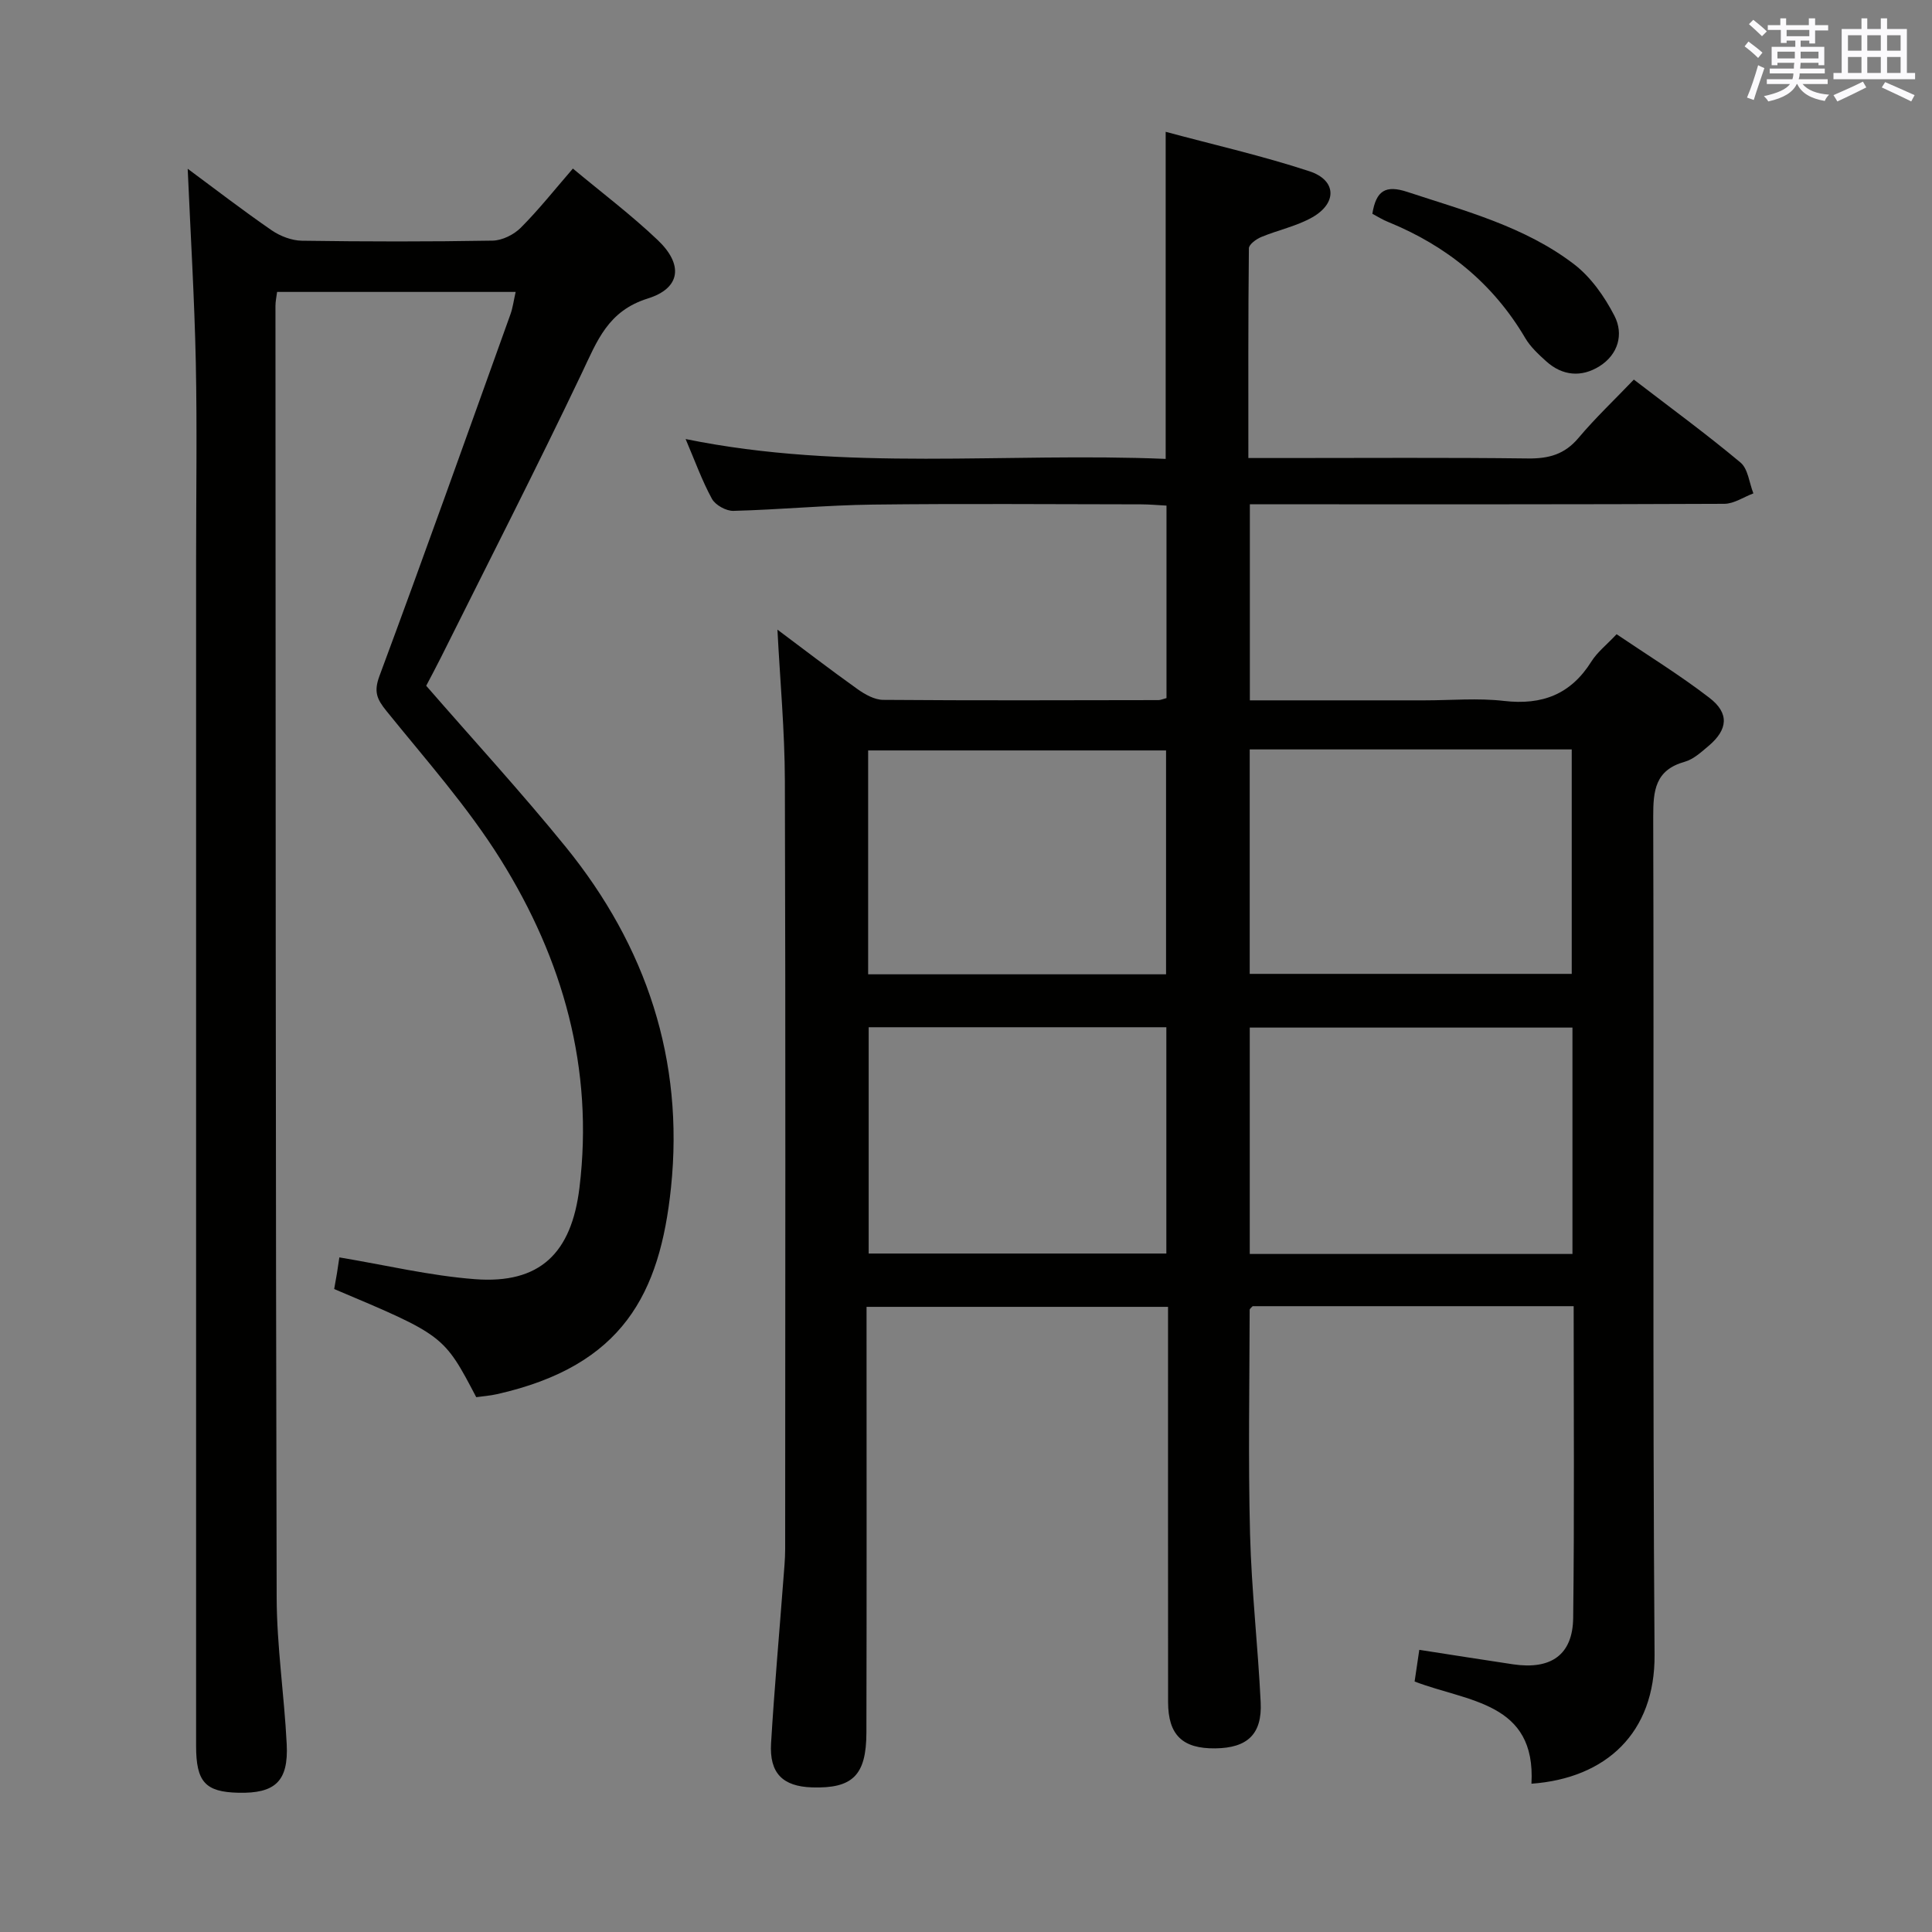 <svg enable-background="new 0 0 400 400" viewBox="0 0 400 400" xmlns="http://www.w3.org/2000/svg"><rect x="0" y="0" width="400" height="400" fill="#808080" stroke="none"/><g fill="#010100"><path d="m325.81 270.43c-22.58 0-44.53 0-66.46 0-.23.27-.62.52-.62.77-.03 15.48-.32 30.96.08 46.43.3 11.62 1.64 23.21 2.2 34.83.32 6.6-2.77 9.44-9.38 9.52-6.81.09-9.78-2.77-9.79-9.58-.02-25.33-.01-50.66-.01-75.99 0-1.81 0-3.63 0-5.84-20.76 0-41.16 0-62.42 0v5.67c0 27.5.04 54.99-.03 82.49-.02 8.86-2.88 11.6-11.27 11.33-6.06-.2-8.84-2.94-8.47-9.13.68-11.28 1.69-22.54 2.54-33.8.16-2.15.38-4.3.38-6.45.02-52.99.1-105.99-.06-158.98-.03-10.41-1-20.82-1.54-31.34 5.25 3.92 10.85 8.23 16.6 12.33 1.53 1.09 3.51 2.2 5.29 2.21 19 .15 37.99.08 56.99.05.46 0 .93-.23 1.67-.42 0-13.1 0-26.2 0-39.85-1.76-.09-3.53-.26-5.3-.26-18.5-.02-37-.17-55.49.05-9.63.12-19.25 1.05-28.88 1.3-1.5.04-3.73-1.2-4.44-2.49-2.06-3.77-3.52-7.86-5.45-12.38 33.15 6.77 66.23 2.72 99.39 4.11 0-22.71 0-44.74 0-67.72 10.07 2.71 20.07 4.98 29.77 8.17 5.59 1.84 5.78 6.55.63 9.51-3.25 1.86-7.11 2.64-10.61 4.1-1.04.43-2.55 1.53-2.56 2.34-.16 14.28-.11 28.57-.11 43.42h7.41c16.83 0 33.66-.12 50.49.09 4.29.05 7.58-.84 10.44-4.24 3.53-4.19 7.54-7.98 11.47-12.09 7.68 5.9 15.07 11.31 22.08 17.17 1.57 1.31 1.81 4.22 2.67 6.39-2.01.75-4.01 2.15-6.02 2.16-30.66.14-61.32.1-91.99.1-1.96 0-3.92 0-6.24 0v40.59h36.15c5.5 0 11.06-.51 16.48.12 7.88.91 13.81-1.35 18.08-8.16 1.21-1.93 3.12-3.42 5.22-5.65 6.47 4.38 13.09 8.45 19.21 13.16 4.17 3.2 3.84 6.58-.16 9.96-1.52 1.28-3.14 2.78-4.96 3.29-6.12 1.72-6.52 5.95-6.51 11.41.18 57.82-.15 115.65.28 173.47.12 16.14-10 25.57-25.49 26.7.96-16.92-13.13-16.92-24.19-21.16.28-1.91.58-3.95.97-6.56 6.75 1.04 13.08 2.06 19.43 3 7.85 1.16 12.34-1.97 12.43-9.61.26-21.29.1-42.61.1-64.54zm-67.06-57.68v46.87h66.81c0-15.71 0-31.12 0-46.87-22.28 0-44.35 0-66.81 0zm-.01-57.59v46.47h66.67c0-15.67 0-31.03 0-46.47-22.38 0-44.36 0-66.67 0zm-78.89 57.52v46.85h61.63c0-15.8 0-31.19 0-46.85-20.61 0-40.88 0-61.63 0zm61.57-10.96c0-15.75 0-31.11 0-46.35-20.81 0-41.21 0-61.68 0v46.35z"/><path d="m106.76 60.44c-16.58 0-32.82 0-49.39 0-.13 1.02-.34 1.96-.34 2.9.04 89.14.03 178.27.25 267.41.03 10.12 1.57 20.22 2.08 30.35.39 7.7-2.39 10.25-10.02 10.07-6.84-.16-8.74-2.24-8.74-9.71-.01-81.81 0-163.61 0-245.42 0-13.66.22-27.33-.06-40.98-.28-13.28-1.09-26.54-1.68-40.12 5.66 4.19 11.41 8.62 17.37 12.73 1.77 1.22 4.17 2.14 6.29 2.17 13.16.19 26.32.21 39.48-.02 1.99-.04 4.4-1.24 5.83-2.68 3.75-3.76 7.06-7.95 10.78-12.24 5.93 4.95 12.05 9.56 17.57 14.81 5.3 5.04 4.81 9.94-2.06 12.09-8.26 2.58-10.48 8.76-13.63 15.38-9.44 19.82-19.44 39.36-29.23 59-1.03 2.06-2.13 4.09-3.02 5.8 9.82 11.3 19.73 22.08 28.94 33.43 16.63 20.51 24.5 44.08 21.74 70.5-2.29 21.85-9.89 36.86-36.04 42.74-1.43.32-2.92.43-4.28.62-6.72-12.82-6.72-12.82-29.41-22.39.19-1.04.39-2.14.57-3.24.18-1.12.34-2.25.5-3.31 9.51 1.58 18.74 3.8 28.09 4.51 13.44 1.02 19.97-5.38 21.62-18.93 3.01-24.71-3.43-47.29-16.31-67.94-6.82-10.93-15.53-20.71-23.66-30.78-1.97-2.44-2.65-3.97-1.44-7.23 9.25-24.89 18.15-49.92 27.13-74.91.49-1.38.67-2.86 1.07-4.61z"/><path d="m284.13 44.26c.78-4.82 2.75-6.01 7.26-4.52 11.99 3.95 24.33 7.18 34.52 14.98 3.49 2.68 6.31 6.71 8.35 10.68 1.96 3.82.74 8.02-3.11 10.43-3.72 2.33-7.67 2.01-11.04-1.04-1.59-1.44-3.25-2.97-4.32-4.79-6.68-11.35-16.31-19.12-28.4-24.05-1.08-.42-2.06-1.05-3.26-1.69z"/></g><path d="m361.2 9.6.8-1c.9.7 1.9 1.4 2.9 2.3l-.9 1.1c-1-1-2-1.8-2.8-2.4zm.5 10.6c.9-2.1 1.6-4.3 2.3-6.7.4.2.8.4 1.3.6-.7 2.1-1.5 4.3-2.2 6.6zm.4-15.2.9-.9c1 .8 2 1.6 2.8 2.4l-1 1c-.9-.9-1.8-1.7-2.7-2.5zm12.5-1.2h1.2v1.4h2.7v1.1h-2.7v2.7h-1.2v-.6h-1.8v1.3h4.9v3.8h-1.2v-.5h-3.7c0 .4-.1.9-.1 1.2h5.1v1h-5.2c0 .5-.1.9-.2 1.2h6v1h-5.2c1.1 1.3 2.9 2 5.5 2.2-.4.4-.7.8-.9 1.3-2.9-.5-4.8-1.6-5.7-3.5h-.1c-.8 1.7-2.7 2.9-5.9 3.6-.2-.4-.6-.8-.9-1.1 2.8-.6 4.6-1.4 5.4-2.5h-4.8v-1h5.3c.1-.3.2-.7.2-1.2h-4.9v-1h5c0-.4 0-.8.1-1.2h-3.5v.5h-1.2v-3.8h4.9v-1.3h-1.8v.5h-1.2v-2.7h-2.7v-1h2.6v-1.4h1.2v1.4h4.7v-1.4zm-6.6 8.3h3.6c0-.4 0-.9 0-1.4h-3.6zm1.9-4.6h4.7v-1.3h-4.7zm6.6 3.2h-3.7v1.4h3.7z" fill="#fbfafc"/><path d="m385.3 3.8h1.3v2.2h2.8v-2.2h1.3v2.2h4.1v9.1h1.7v1.3h-16.9v-1.3h1.7v-9.1h4.1v-2.2zm.4 13.1.7 1.2c-1.8.9-3.8 1.9-6 2.9-.2-.4-.5-.8-.8-1.3 2.3-1 4.3-1.9 6.1-2.8zm-3.1-6.4h2.8v-3.2h-2.8zm0 4.6h2.8v-3.3h-2.8zm4-4.6h2.8v-3.2h-2.8zm0 4.6h2.8v-3.3h-2.8zm3.7 1.9c2.1.9 4.1 1.8 6.1 2.7l-.7 1.3c-2.2-1.1-4.2-2-6.1-2.9zm3.2-9.7h-2.8v3.2h2.8zm-2.8 7.8h2.8v-3.3h-2.8z" fill="#fbfafc"/></svg>